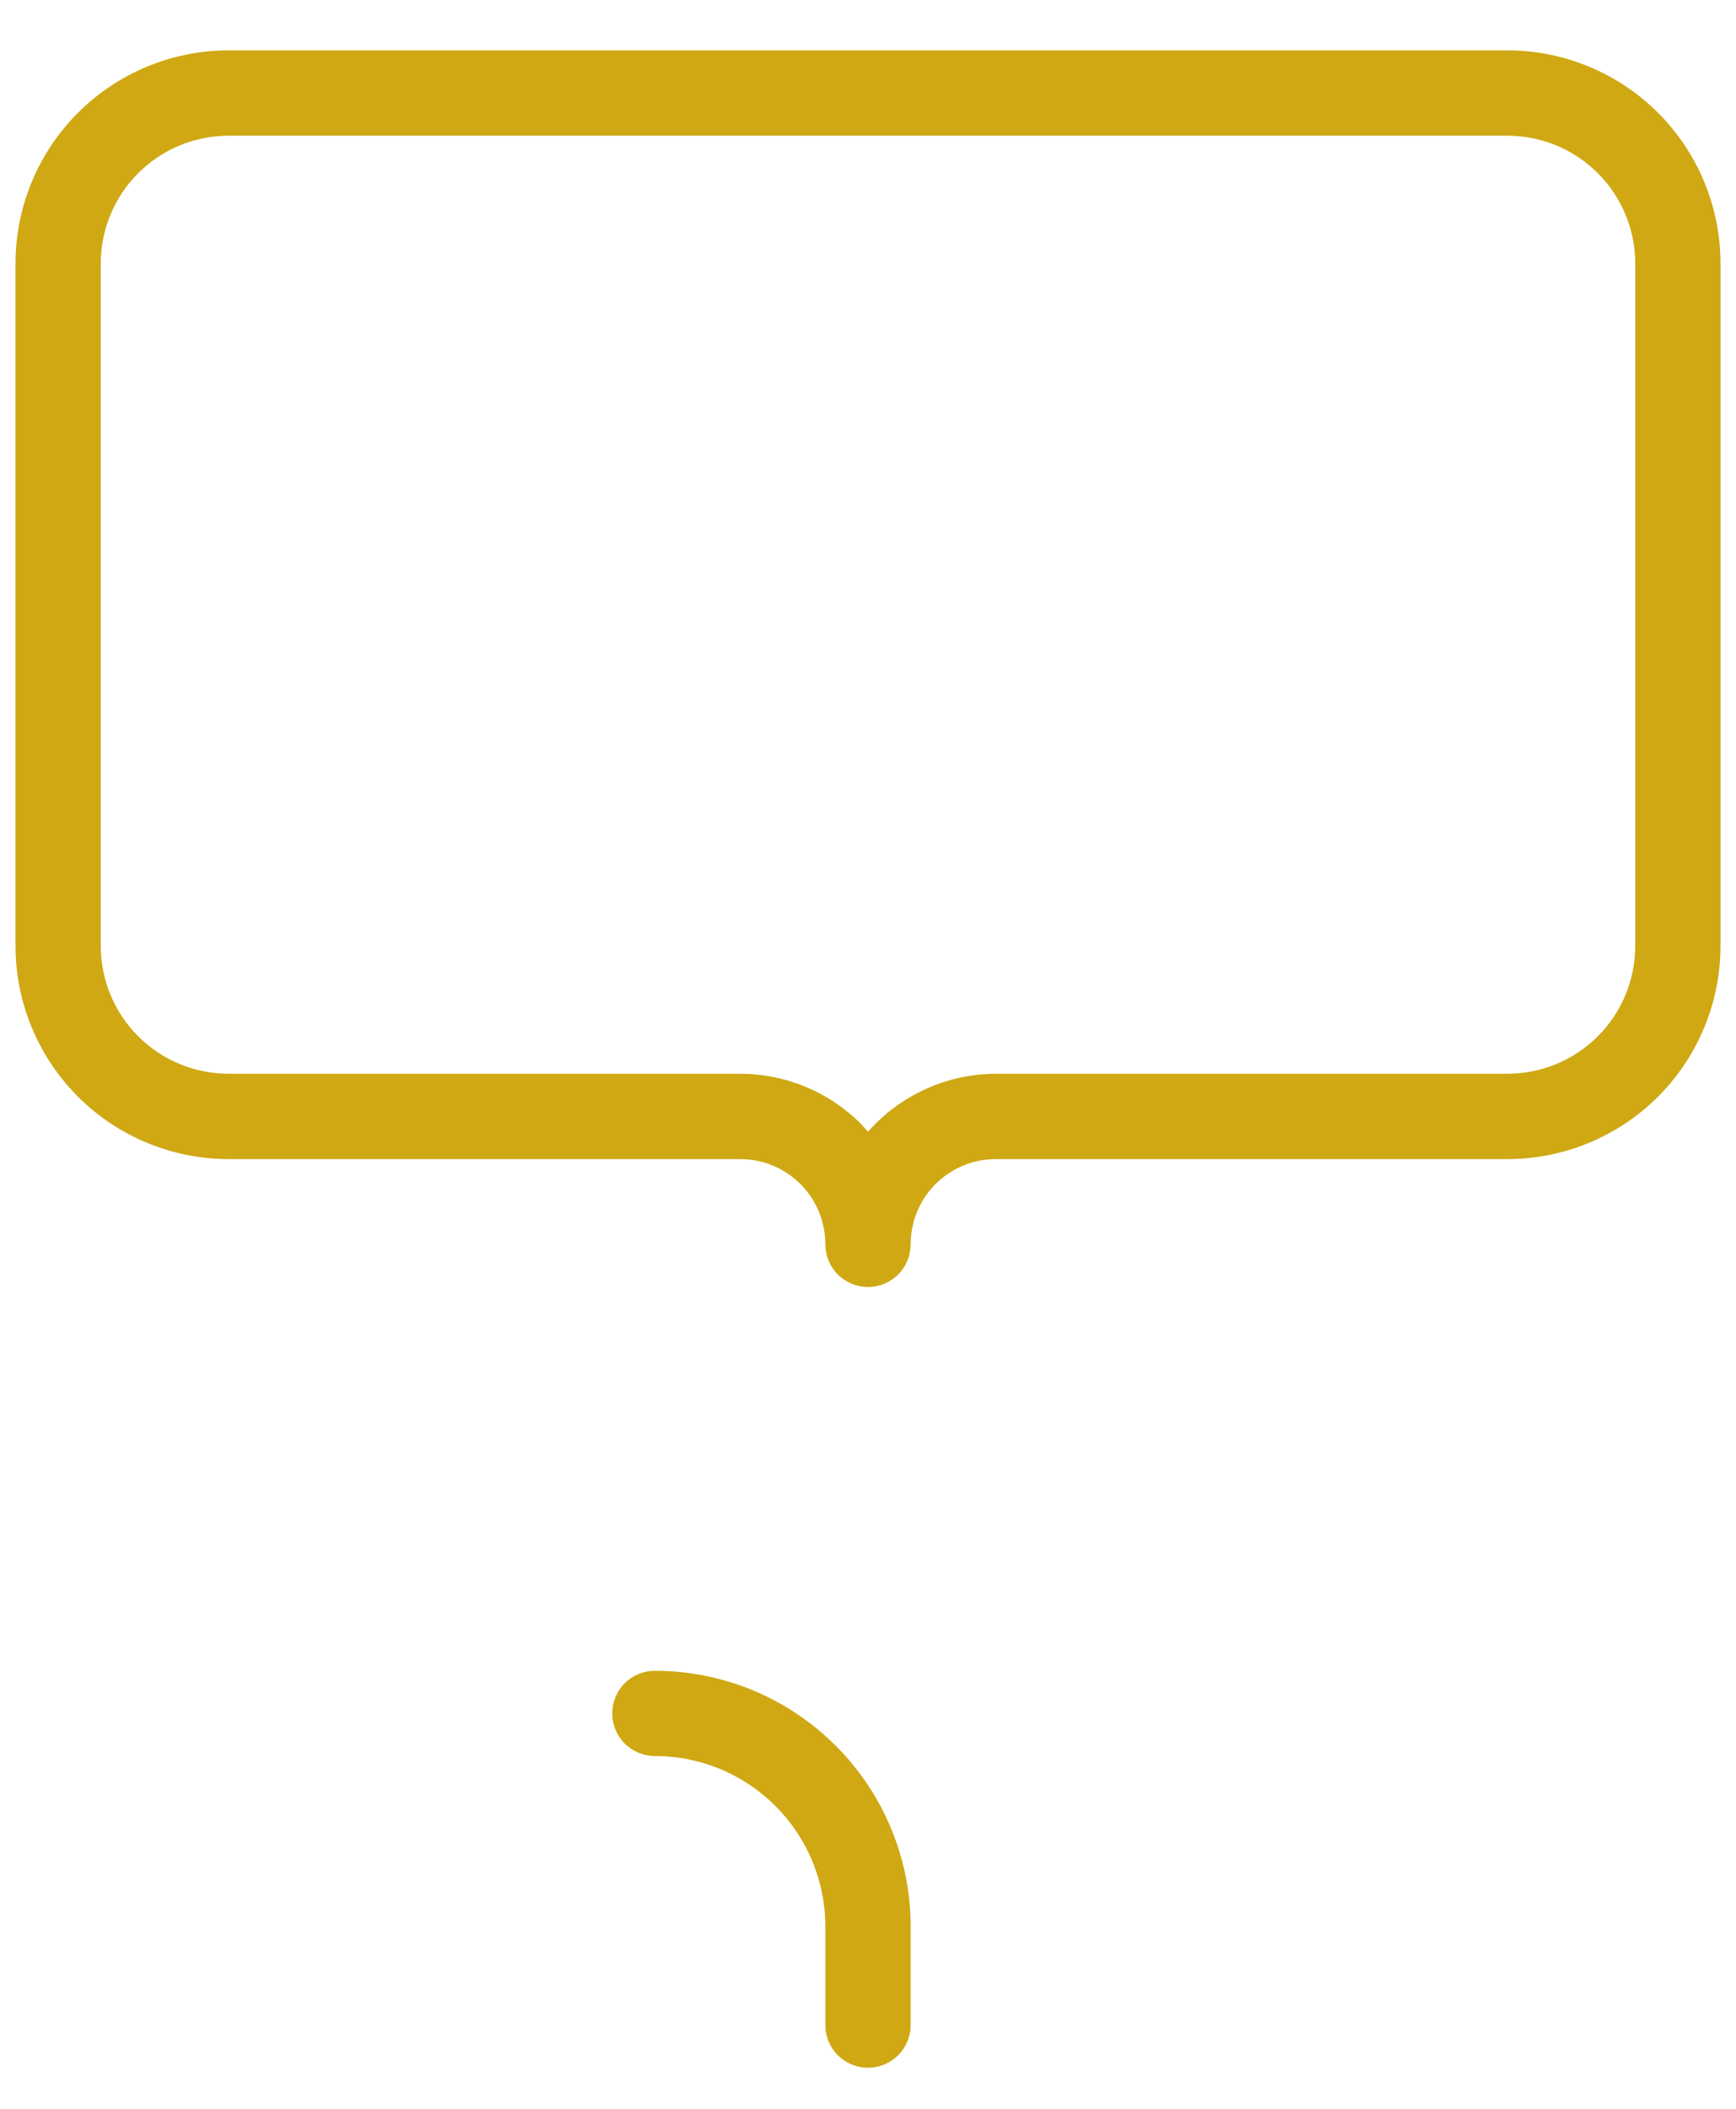<svg width="28" height="34" viewBox="0 0 28 34" fill="none" xmlns="http://www.w3.org/2000/svg">
<path d="M14 20.75C13.818 20.75 13.643 20.678 13.514 20.549C13.385 20.42 13.312 20.245 13.312 20.062C13.312 19.698 13.168 19.348 12.91 19.09C12.652 18.832 12.302 18.688 11.938 18.688H3.688C2.776 18.688 1.901 18.325 1.257 17.681C0.612 17.036 0.25 16.162 0.25 15.25V4.25C0.25 3.338 0.612 2.464 1.257 1.819C1.901 1.175 2.776 0.812 3.688 0.812H24.312C25.224 0.812 26.099 1.175 26.743 1.819C27.388 2.464 27.75 3.338 27.75 4.25V15.25C27.75 16.162 27.388 17.036 26.743 17.681C26.099 18.325 25.224 18.688 24.312 18.688H16.062C15.698 18.688 15.348 18.832 15.09 19.09C14.832 19.348 14.688 19.698 14.688 20.062C14.688 20.245 14.615 20.42 14.486 20.549C14.357 20.678 14.182 20.75 14 20.75ZM3.688 2.188C3.14 2.188 2.616 2.405 2.229 2.792C1.842 3.178 1.625 3.703 1.625 4.25V15.25C1.625 15.797 1.842 16.322 2.229 16.708C2.616 17.095 3.14 17.312 3.688 17.312H11.938C12.299 17.312 12.656 17.383 12.99 17.521C13.324 17.659 13.627 17.862 13.883 18.117L14 18.247C14.258 17.954 14.575 17.719 14.931 17.558C15.286 17.397 15.672 17.313 16.062 17.312H24.312C24.86 17.312 25.384 17.095 25.771 16.708C26.158 16.322 26.375 15.797 26.375 15.25V4.25C26.375 3.703 26.158 3.178 25.771 2.792C25.384 2.405 24.86 2.188 24.312 2.188H3.688ZM14 33.338C13.818 33.338 13.643 33.266 13.514 33.137C13.385 33.008 13.312 32.833 13.312 32.651V31.062C13.312 30.333 13.023 29.634 12.507 29.118C11.991 28.602 11.292 28.312 10.562 28.312C10.38 28.312 10.205 28.24 10.076 28.111C9.947 27.982 9.875 27.807 9.875 27.625C9.875 27.443 9.947 27.268 10.076 27.139C10.205 27.01 10.38 26.938 10.562 26.938C11.656 26.938 12.706 27.372 13.479 28.146C14.253 28.919 14.688 29.968 14.688 31.062V32.651C14.688 32.833 14.615 33.008 14.486 33.137C14.357 33.266 14.182 33.338 14 33.338Z" fill="#CFA814"/>
</svg>
